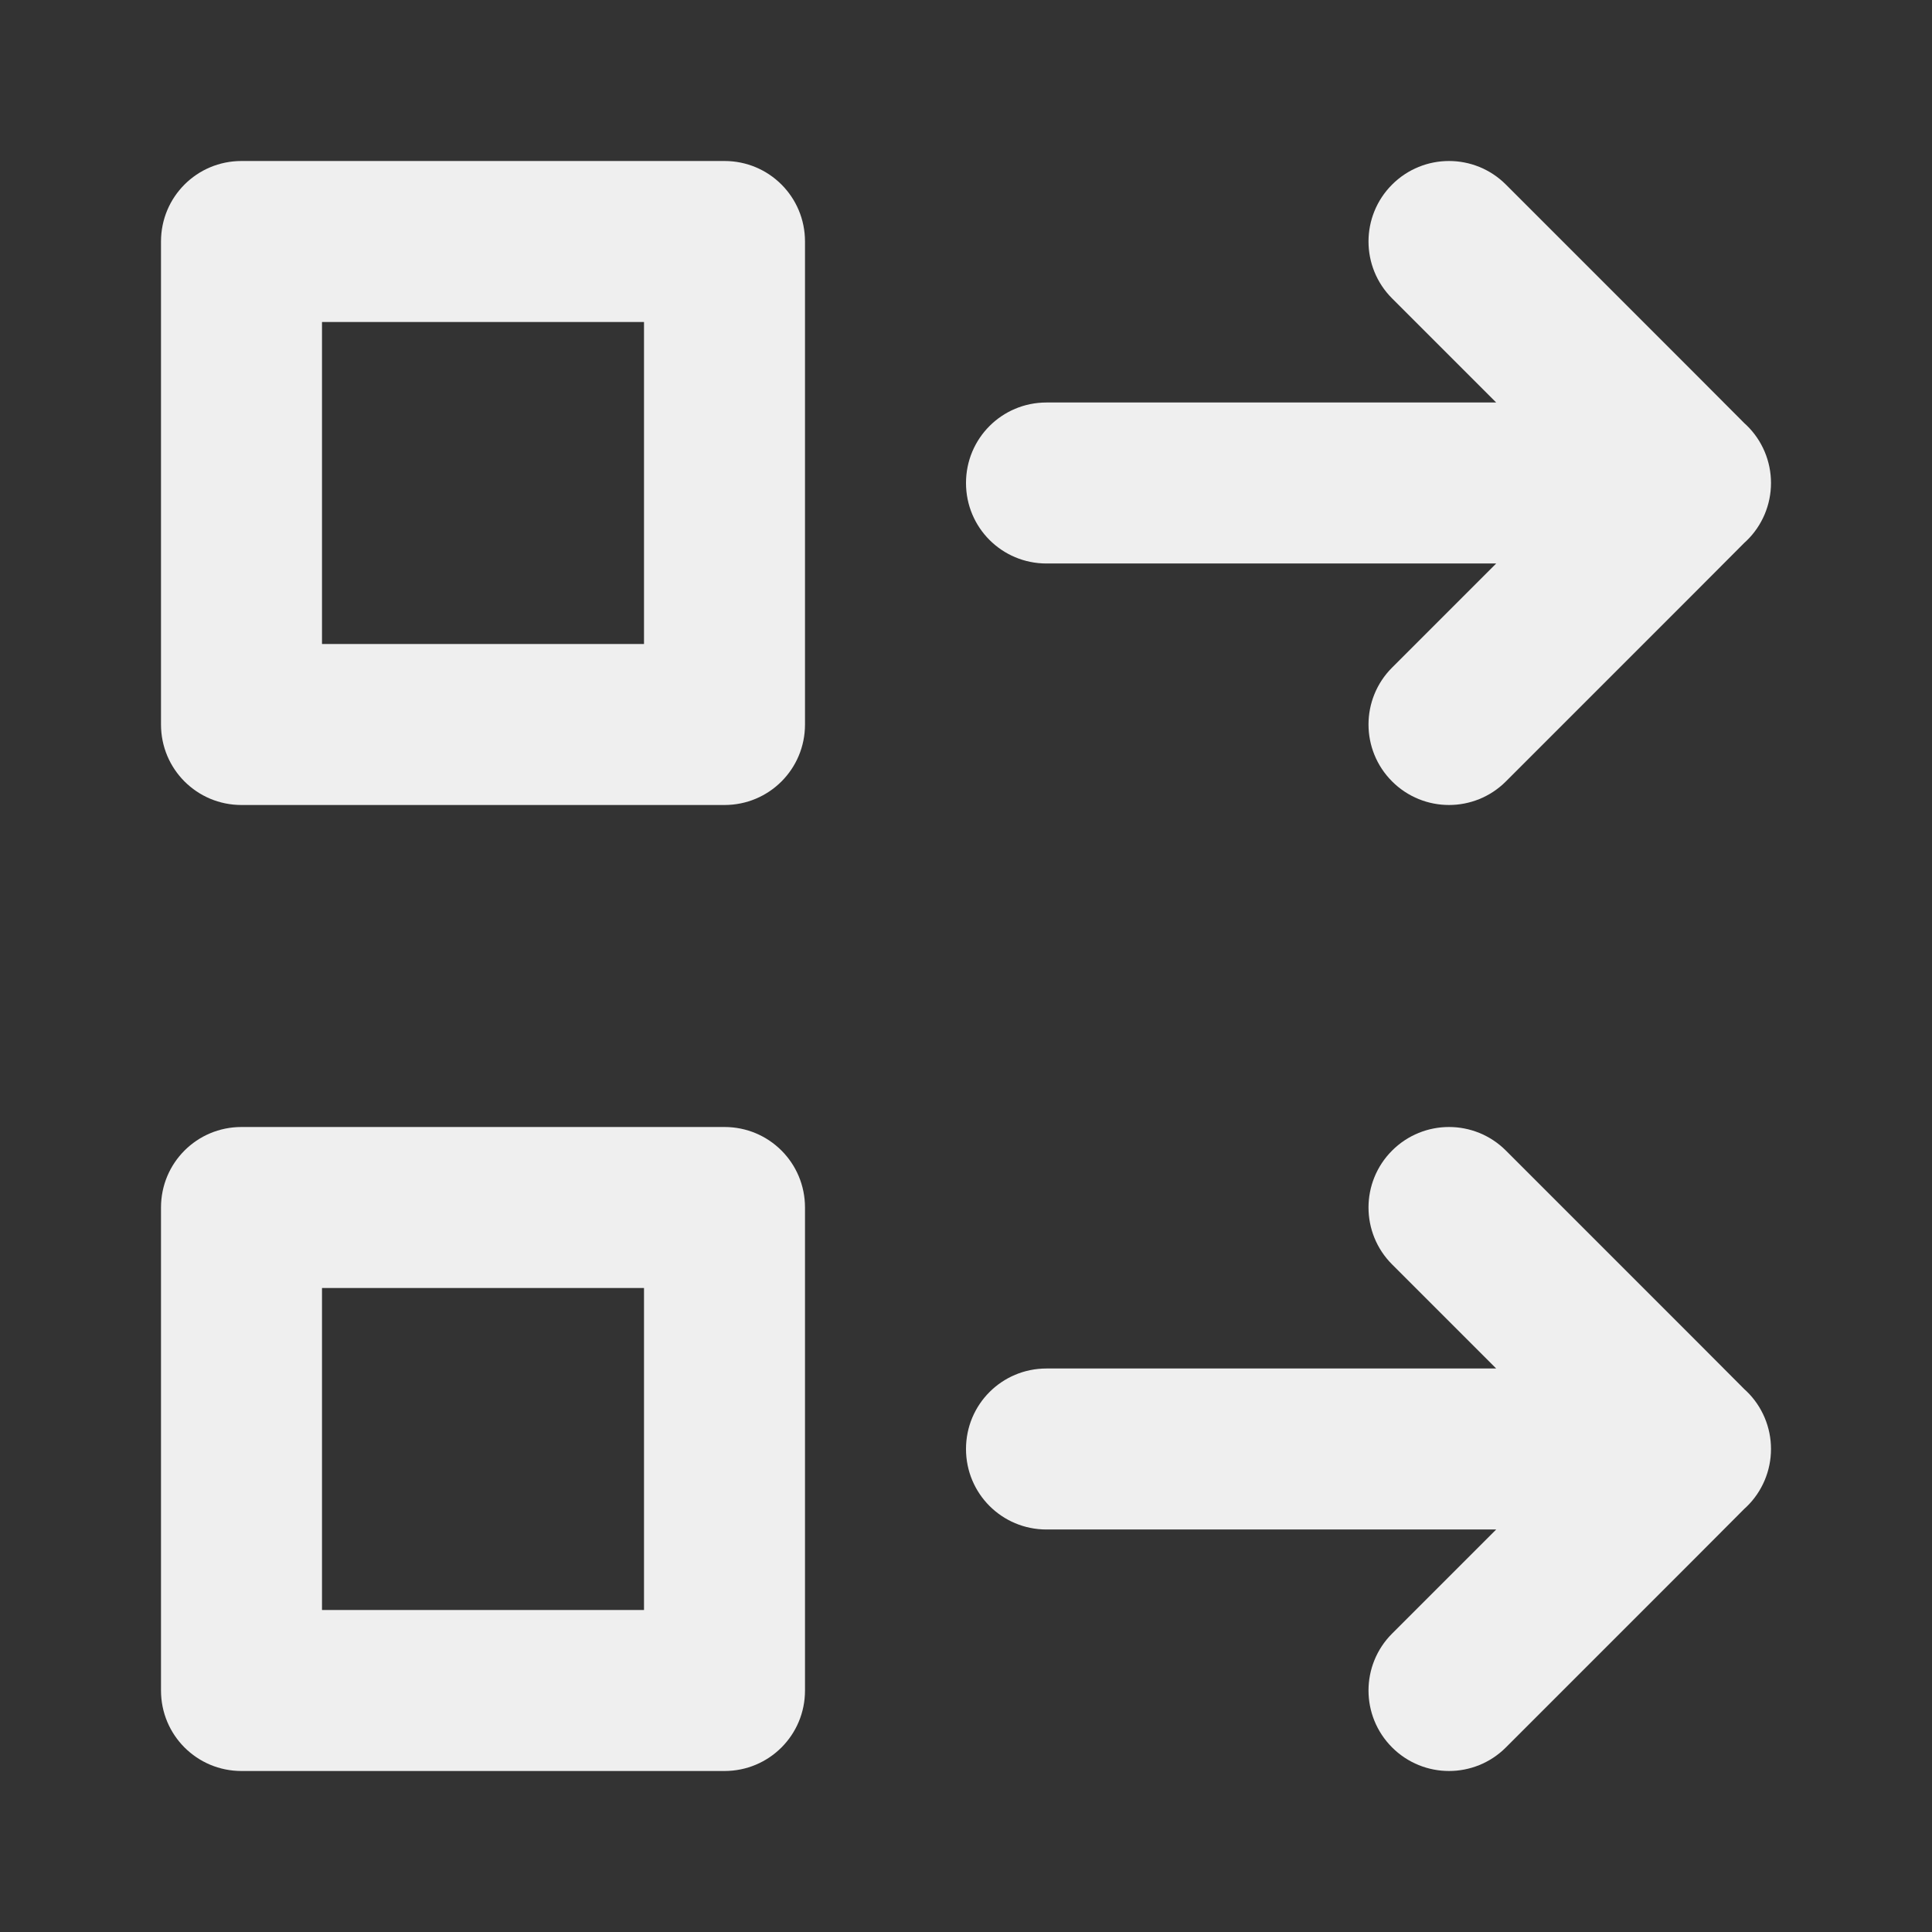 <svg viewBox="0 0 24 24" xmlns="http://www.w3.org/2000/svg"><rect x="0" y="0" width="24" height="24" fill="#333333" stroke="none"/><g fill="#efefef"><path d="m3 2c-.554 0-1 .446-1 1v6c0 .554.446 1 1 1h6c.554 0 1-.446 1-1v-6c0-.554-.446-1-1-1zm1 2h4v4h-4z"/><path d="m18 2c-.256 0-.512.098-.707.293-.195.195-.293.451-.293.707s.098.512.293.707l1.293 1.293h-5.586c-.554 0-1 .446-1 1s.446 1 1 1h5.586l-1.293 1.293c-.195.195-.293.451-.293.707s.098.512.293.707c.195.195.451.293.707.293s.512-.098.707-.293l2.293-2.293.672-.674.025-.023c.194-.188.303-.447.303-.717-0-.27-.109-.529-.303-.717l-.025-.023-.672-.674-2.293-2.293c-.195-.195-.451-.293-.707-.293z"/><path d="m3 14c-.554 0-1 .446-1 1v6c0 .554.446 1 1 1h6c.554 0 1-.446 1-1v-6c0-.554-.446-1-1-1zm1 2h4v4h-4z"/><path d="m18 14c-.256 0-.512.098-.707.293-.195.195-.293.451-.293.707s.098.512.293.707l1.293 1.293h-5.586c-.554 0-1 .446-1 1s.446 1 1 1h5.586l-1.293 1.293c-.195.195-.293.451-.293.707s.098.512.293.707c.195.195.451.293.707.293s.512-.098.707-.293l2.293-2.293.672-.674.025-.023c.194-.188.303-.447.303-.717-0-.27-.109-.529-.303-.717l-.025-.023-.672-.674-2.293-2.293c-.195-.195-.451-.293-.707-.293z"/></g></svg>